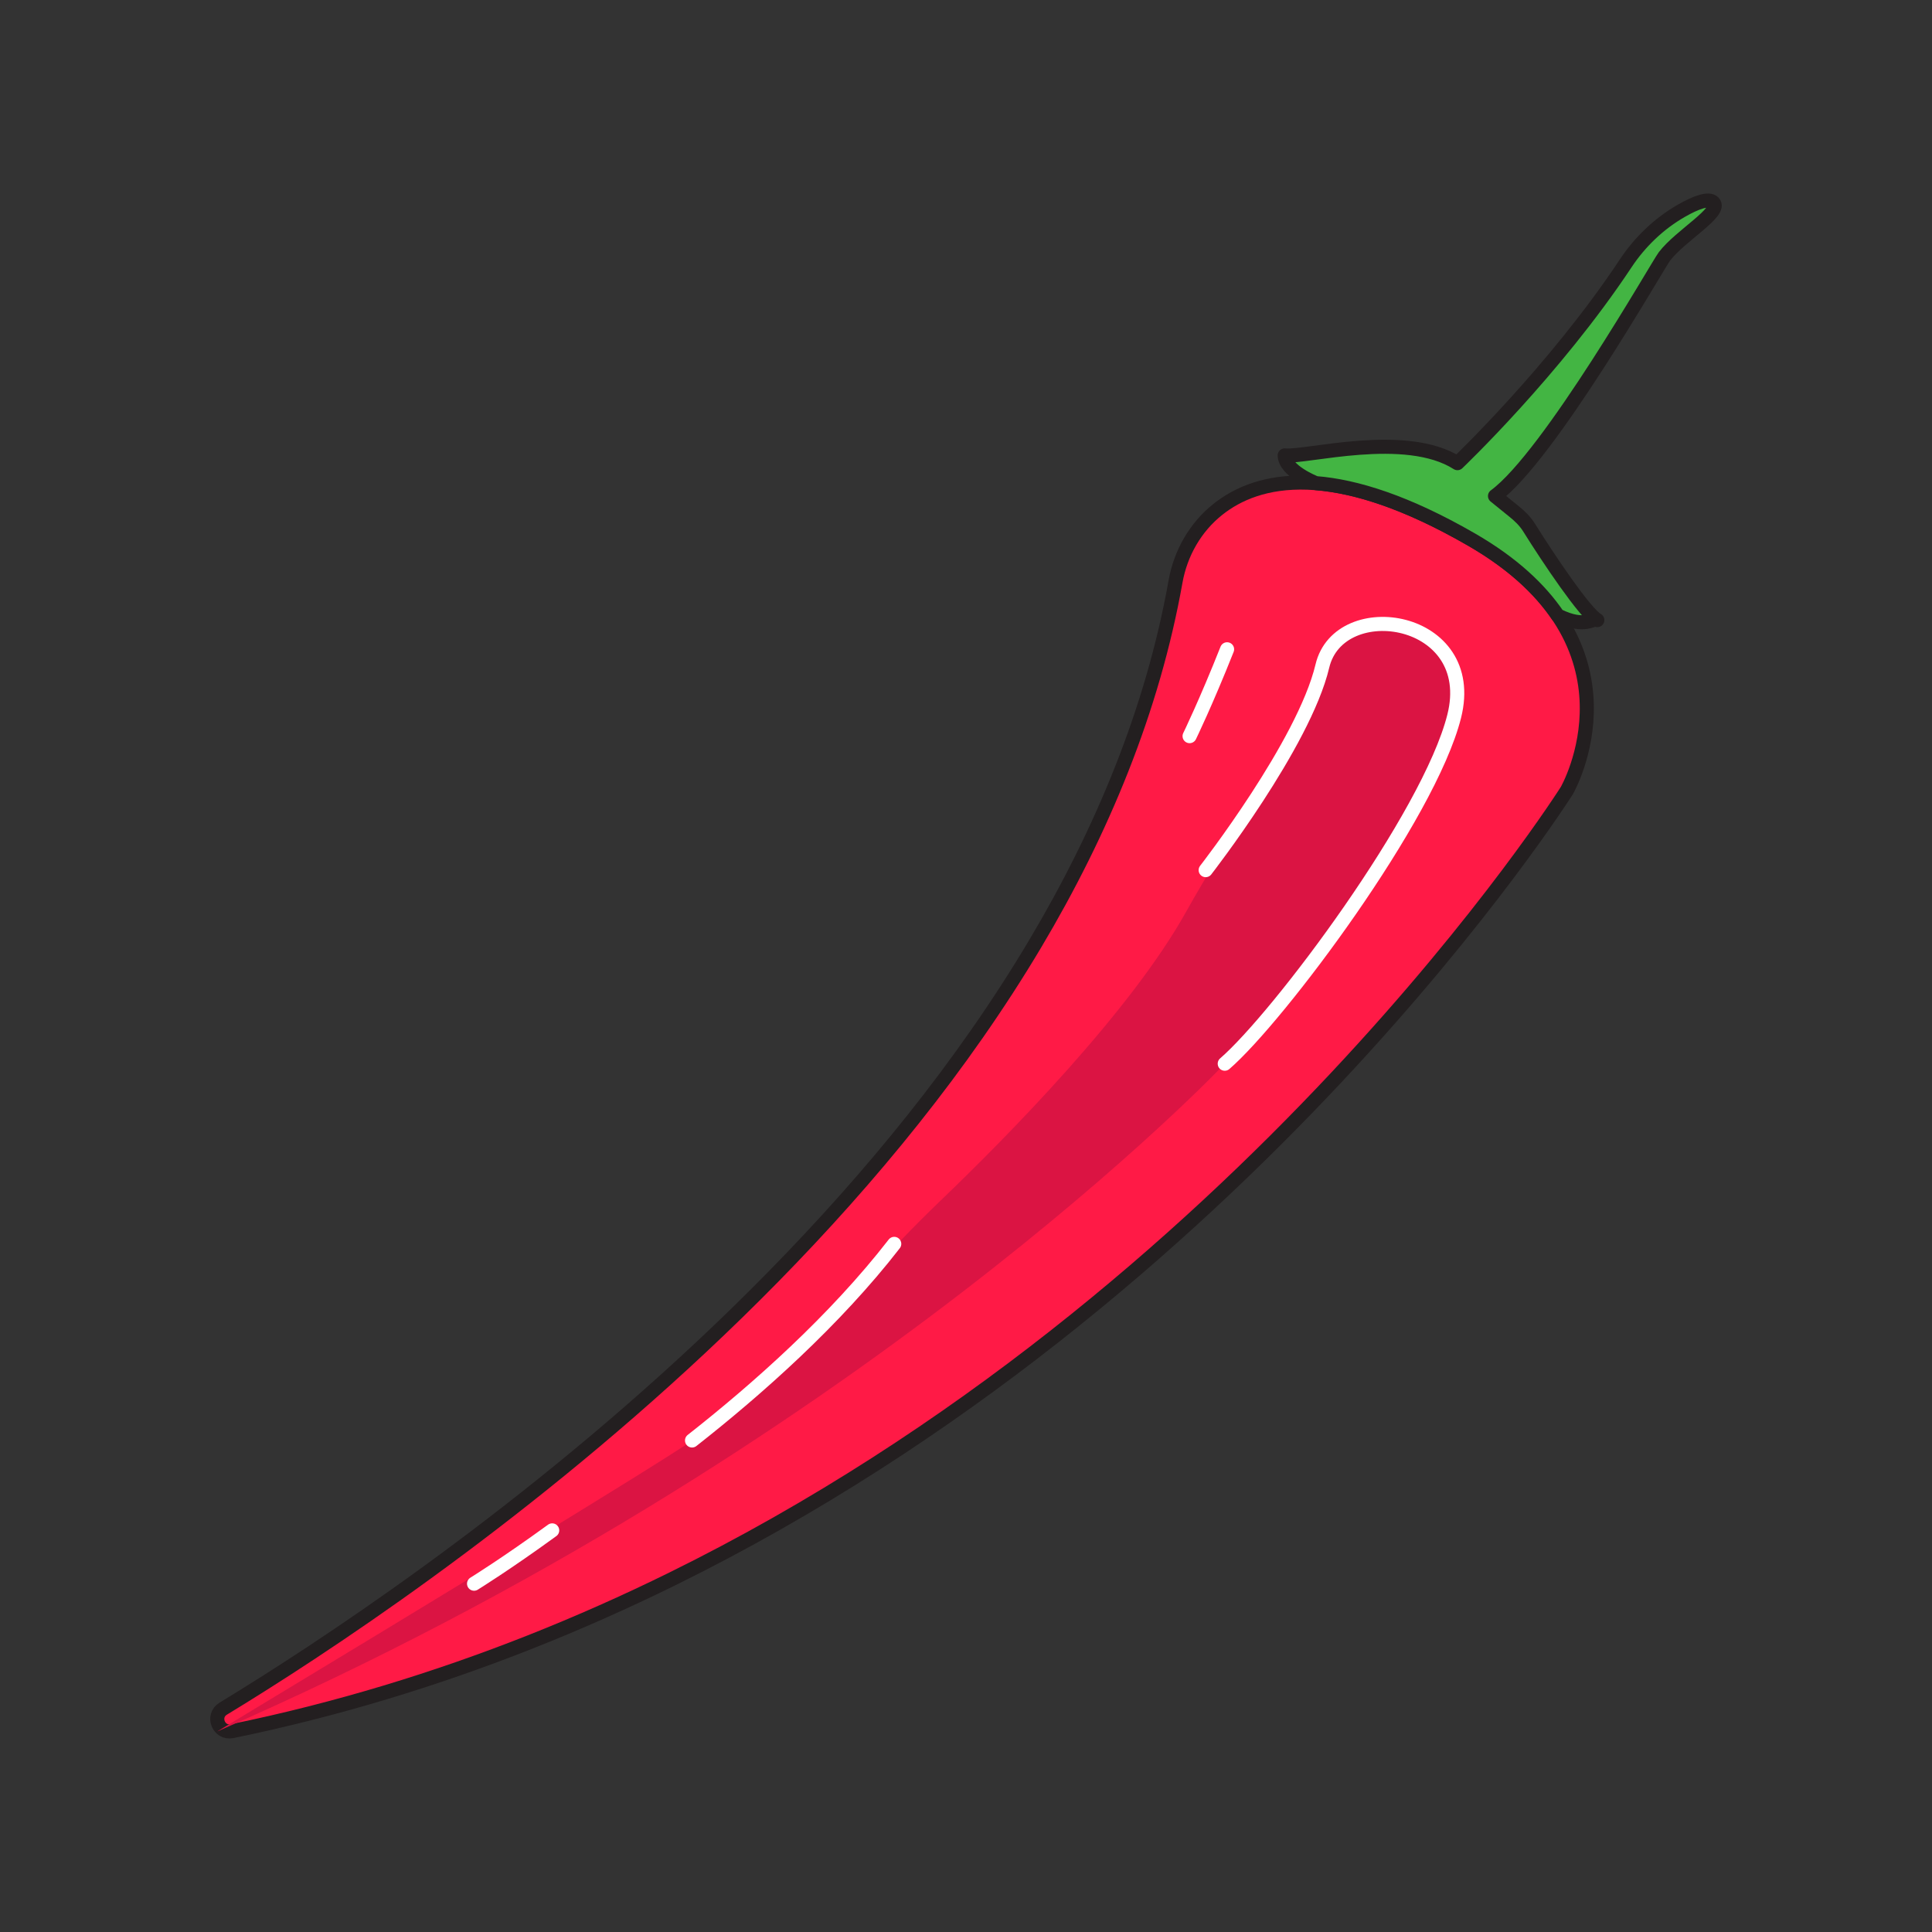 <svg xmlns="http://www.w3.org/2000/svg" enable-background="new 0 0 2000 2000" viewBox="0 0 2000 2000" id="chili-pepper"><rect x="0" y="0" width="2000" height="2000" fill="#333333" stroke="none"/><path fill="#ff1a46" stroke="#231f20" stroke-linecap="round" stroke-linejoin="round" stroke-miterlimit="10" stroke-width="14.588" d="
				M1216.917,601.969c5.218-29.311,20.513-56.162,43.819-74.687c40.923-32.529,119.091-51.574,262.627,31.303
				c186.474,107.67,98.638,259.794,98.638,259.794s-330.344,522.891-926.379,816.284c-47.367,23.316-96.412,45.182-147.102,65.222
				c-96.823,38.277-199.649,69.888-308.252,92.202c-13.961,2.869-21.377-15.872-9.197-23.275
				c98.554-59.894,299.162-191.005,494.983-374.444c24.957-23.379,49.837-47.608,74.417-72.648
				c100.343-102.219,195.705-217.952,271.038-344.538C1140.875,860.621,1193.26,734.858,1216.917,601.969z"></path><path fill="#db1443" d="M1227.684,944.168c20.873-37.419,43.727-73.671,67.451-109.35
				c29.359-44.154,63.476-101.912,73.777-145.295c17.59-74.079,162.552-51.874,136.479,51.909
				c-26.074,103.783-182.251,311.979-237.53,359.707c0,0-379.224,401.913-1042.938,691.245
				c491.233-296.626,491.481-301.212,491.481-301.212c56.211-44.155,121.401-101.007,177.137-164.587
				c25.418-28.995,52.115-56.843,79.942-83.535C1043.017,1176.353,1170.076,1047.442,1227.684,944.168z"></path><path fill="none" stroke="#fff" stroke-linecap="round" stroke-linejoin="round" stroke-miterlimit="10" stroke-width="14.588" d="
				M1231.467,762.042c0,0,16.982-34.834,38.807-89.887"></path><path fill="#43b543" stroke="#231f20" stroke-linecap="round" stroke-linejoin="round" stroke-miterlimit="10" stroke-width="14.588" d="
				M1653.543,641.93c-4.907-2.833-11.977,9.41-40.881-4.728c-18.283-26.98-46.582-53.953-89.299-78.617
				c-67.008-38.691-119.813-55.177-161.189-58.424c0,0-0.025-0.014-0.088-0.018c-1.624-0.643-31.863-12.64-32.142-28.701
				c21.425,2.556,124.95-26.353,178.788,8.005c0,0,100.4-95.505,174.123-206.737c14.83-22.375,34.531-41.262,57.825-54.603
				c14.965-8.571,28.338-13.434,33.07-8.541c9.441,9.77-34.039,34.039-50.745,55.897c-6.89,9.015-119.357,207.05-175.372,248.023
				c0,0,12.586,10.283,18.998,15.381c6.265,4.98,12.048,10.514,16.285,17.303C1603.465,579.094,1640.803,634.574,1653.543,641.93z"></path><path fill="none" stroke="#fff" stroke-linecap="round" stroke-linejoin="round" stroke-miterlimit="10" stroke-width="14.588" d="M1248.115 900.75c0 0 101.628-130.501 120.797-211.228 17.59-74.079 162.552-51.874 136.479 51.909-26.074 103.783-182.251 311.979-237.53 359.707M716.404 1491.171c67.457-52.989 147.845-124.263 209.307-203.509M490.746 1639.426c0 0 32.986-20.341 80.88-55.172"></path></svg>